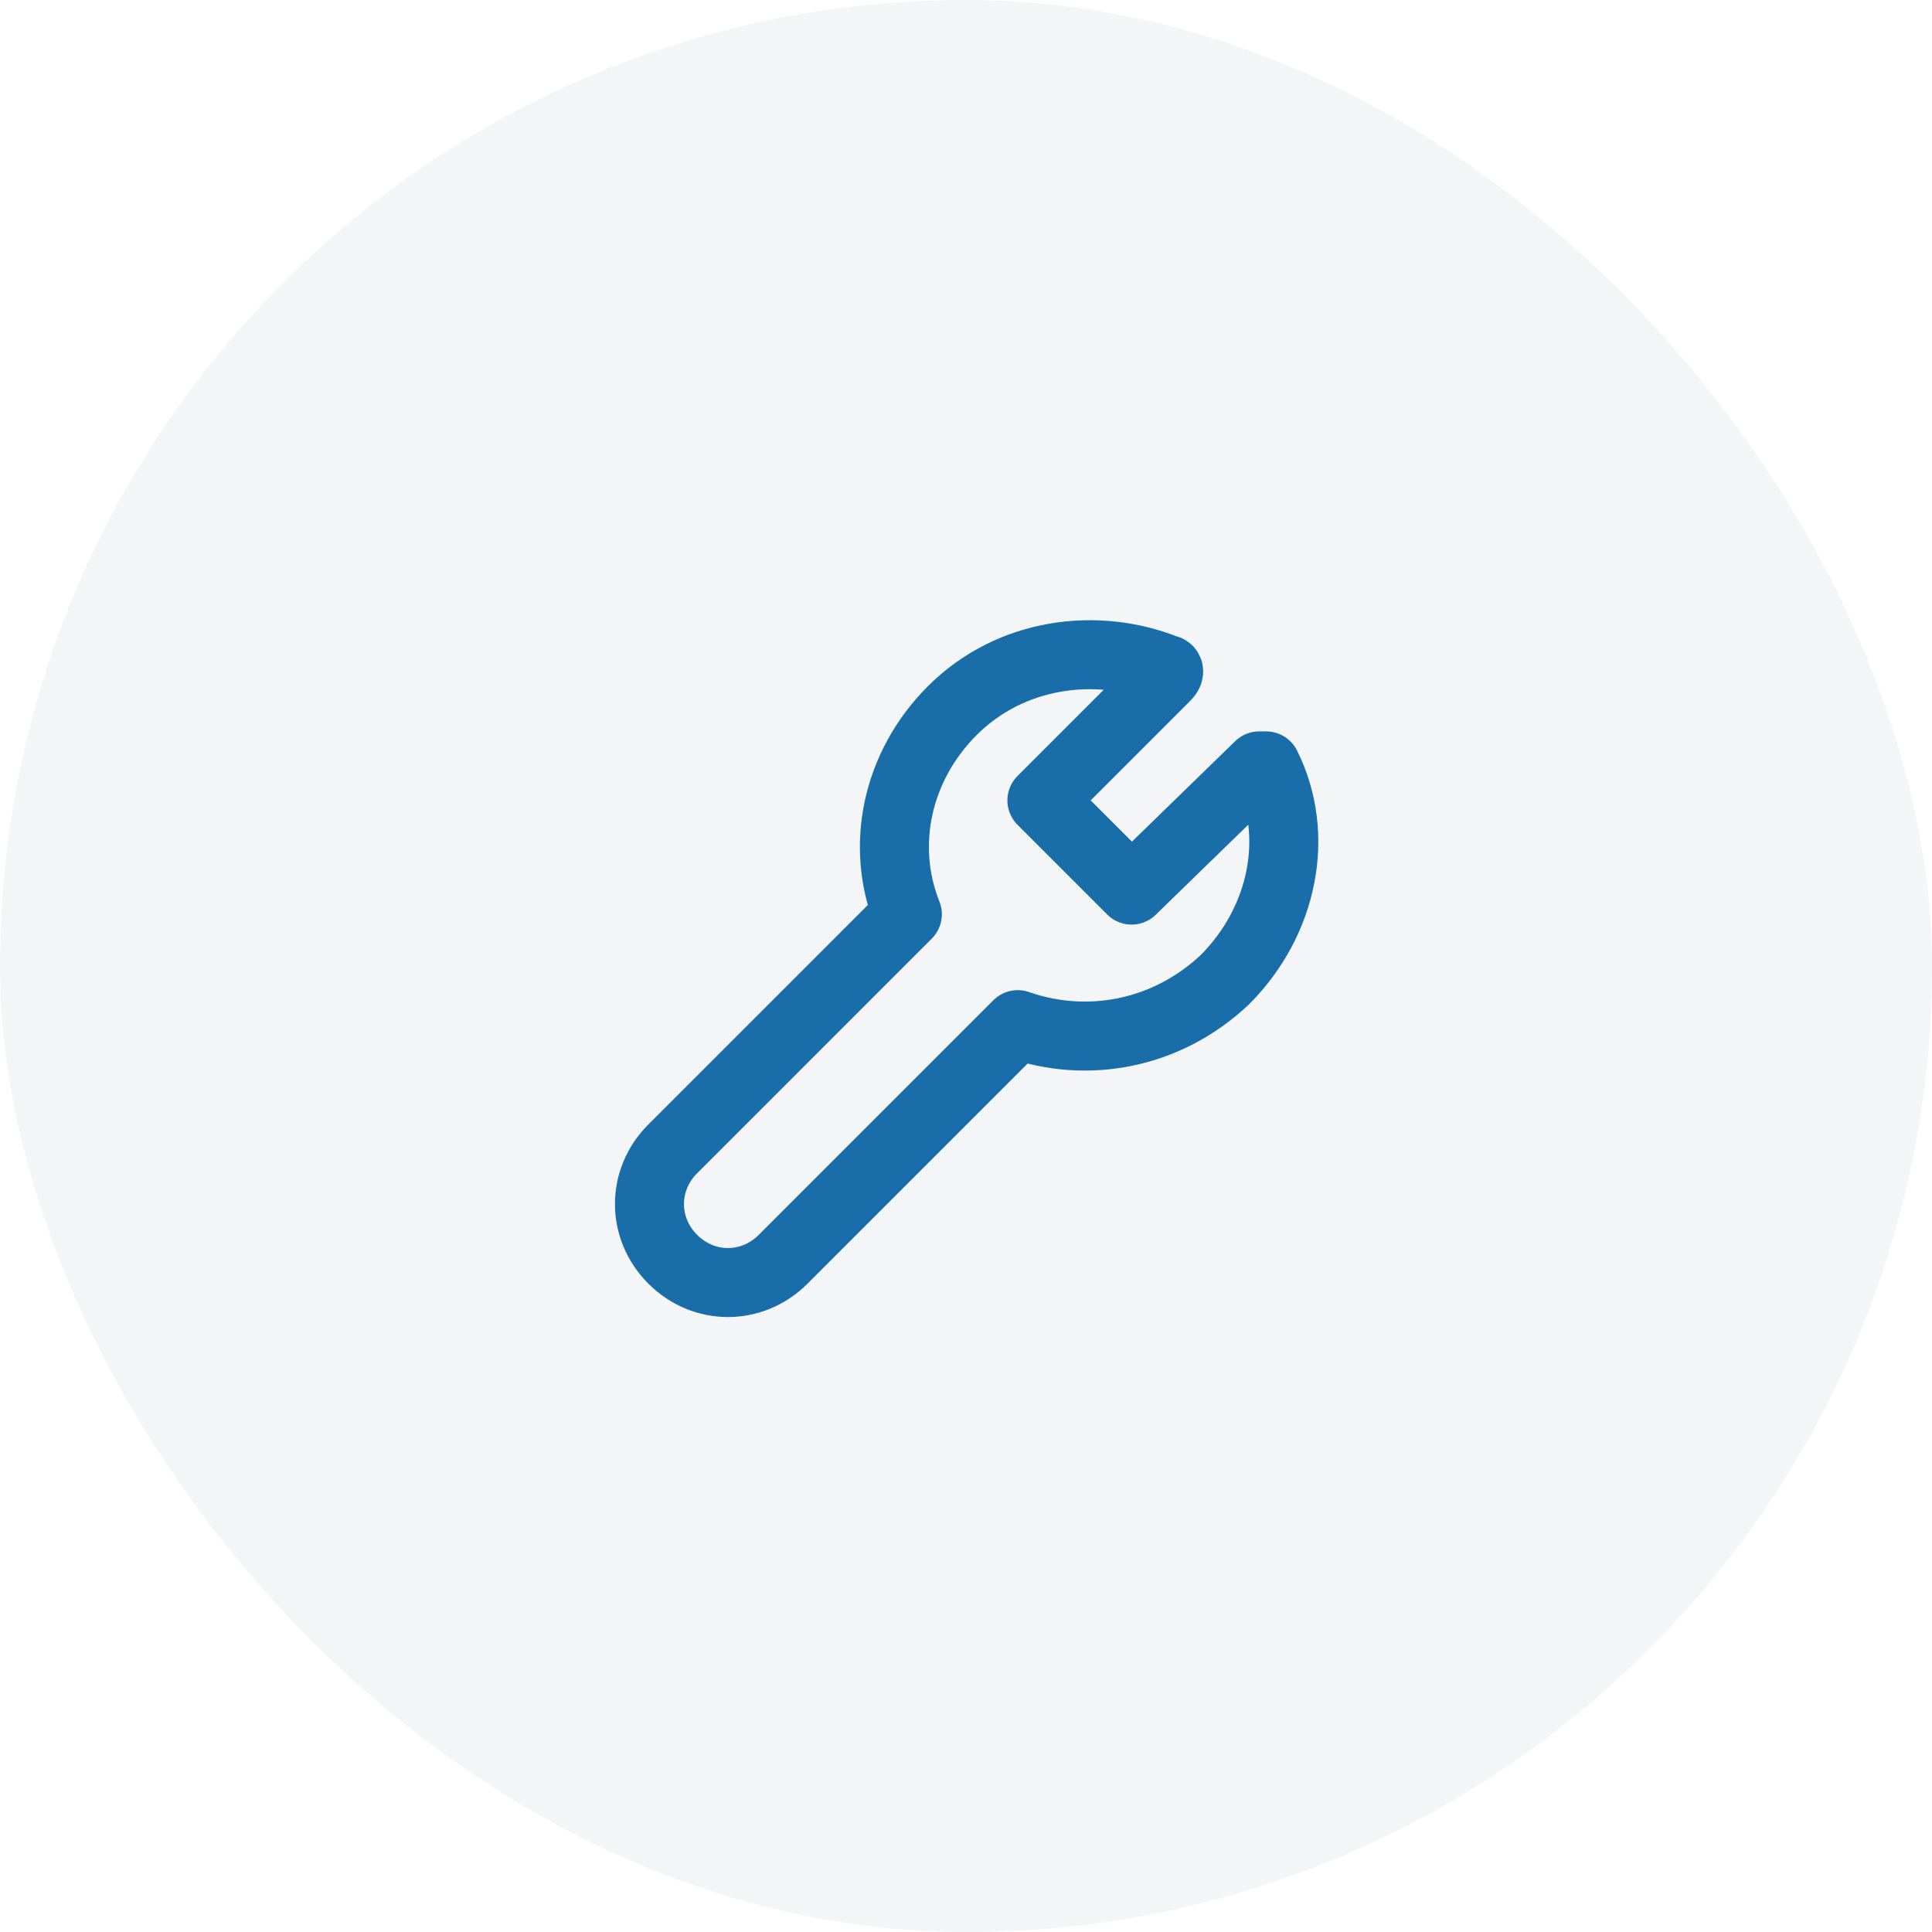 <svg width="56" height="56" viewBox="0 0 56 56" fill="none" xmlns="http://www.w3.org/2000/svg">
<rect width="56" height="56" rx="28" fill="#0C3553" fill-opacity="0.05"/>
<path fill-rule="evenodd" clip-rule="evenodd" d="M29.5 29.7L22.7 36.5C21.8 37.4 20.4 37.4 19.5 36.5C18.6 35.6 18.6 34.2 19.5 33.3L26.3 26.5C25.5 24.5 26 22.2 27.6 20.6C29.3 18.9 31.8 18.6 33.8 19.4C33.9 19.4 33.9 19.5 33.8 19.6L30.2 23.2L32.8 25.8L36.5 22.2C36.5 22.2 36.6 22.2 36.7 22.2C37.7 24.2 37.2 26.7 35.5 28.4C33.8 30 31.5 30.4 29.5 29.7Z" stroke="#196DA9" stroke-width="2" stroke-linecap="round" stroke-linejoin="round"/>
</svg>
